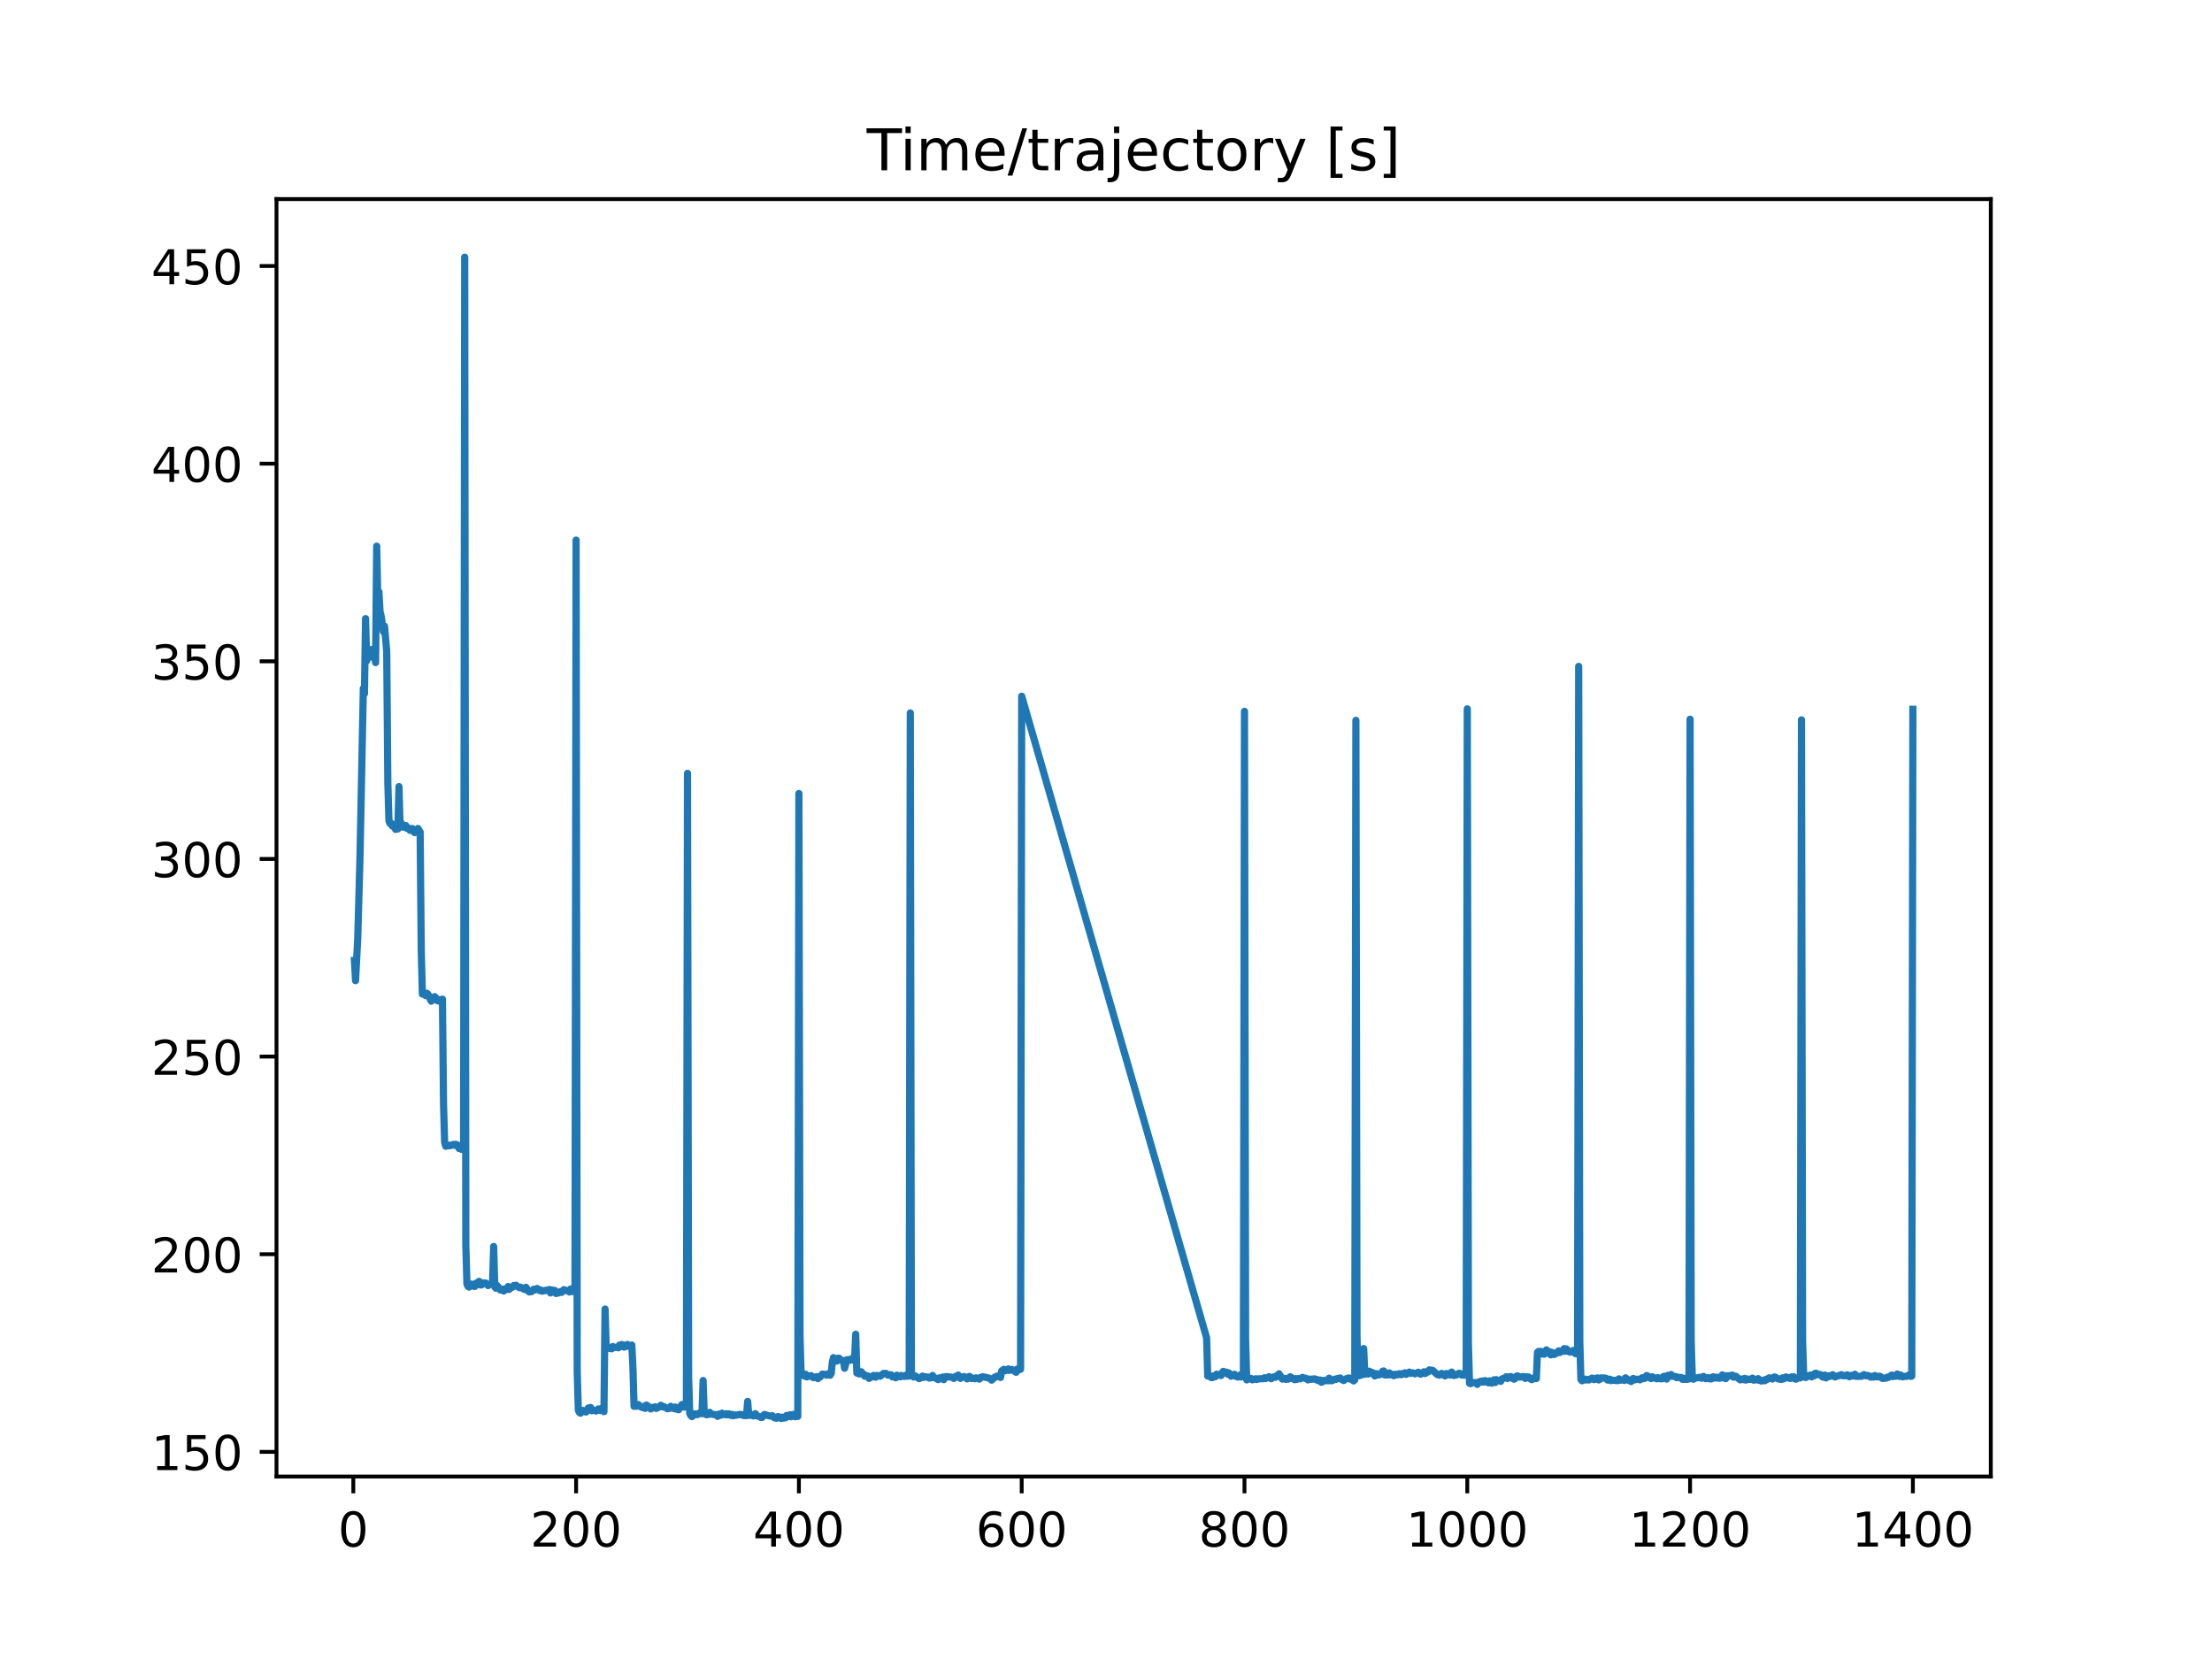 <?xml version="1.0" encoding="utf-8" standalone="no"?>
<!DOCTYPE svg PUBLIC "-//W3C//DTD SVG 1.1//EN"
  "http://www.w3.org/Graphics/SVG/1.1/DTD/svg11.dtd">
<!-- Created with matplotlib (https://matplotlib.org/) -->
<svg height="345.6pt" version="1.1" viewBox="0 0 460.8 345.6" width="460.8pt" xmlns="http://www.w3.org/2000/svg" xmlns:xlink="http://www.w3.org/1999/xlink">
 <defs>
  <style type="text/css">
*{stroke-linecap:butt;stroke-linejoin:round;}
  </style>
 </defs>
 <g id="figure_1">
  <g id="patch_1">
   <path d="M 0 345.6 
L 460.8 345.6 
L 460.8 0 
L 0 0 
z
" style="fill:#ffffff;"/>
  </g>
  <g id="axes_1">
   <g id="patch_2">
    <path d="M 57.6 307.584 
L 414.72 307.584 
L 414.72 41.472 
L 57.6 41.472 
z
" style="fill:#ffffff;"/>
   </g>
   <g id="matplotlib.axis_1">
    <g id="xtick_1">
     <g id="line2d_1">
      <defs>
       <path d="M 0 0 
L 0 3.5 
" id="m5d1cd57036" style="stroke:#000000;stroke-width:0.8;"/>
      </defs>
      <g>
       <use style="stroke:#000000;stroke-width:0.8;" x="73.601" xlink:href="#m5d1cd57036" y="307.584"/>
      </g>
     </g>
     <g id="text_1">
      <!-- 0 -->
      <defs>
       <path d="M 31.781 66.406 
Q 24.172 66.406 20.328 58.906 
Q 16.5 51.422 16.5 36.375 
Q 16.5 21.391 20.328 13.891 
Q 24.172 6.391 31.781 6.391 
Q 39.453 6.391 43.281 13.891 
Q 47.125 21.391 47.125 36.375 
Q 47.125 51.422 43.281 58.906 
Q 39.453 66.406 31.781 66.406 
z
M 31.781 74.219 
Q 44.047 74.219 50.516 64.516 
Q 56.984 54.828 56.984 36.375 
Q 56.984 17.969 50.516 8.266 
Q 44.047 -1.422 31.781 -1.422 
Q 19.531 -1.422 13.062 8.266 
Q 6.594 17.969 6.594 36.375 
Q 6.594 54.828 13.062 64.516 
Q 19.531 74.219 31.781 74.219 
z
" id="DejaVuSans-48"/>
      </defs>
      <g transform="translate(70.419 322.182)scale(0.1 -0.1)">
       <use xlink:href="#DejaVuSans-48"/>
      </g>
     </g>
    </g>
    <g id="xtick_2">
     <g id="line2d_2">
      <g>
       <use style="stroke:#000000;stroke-width:0.8;" x="120.013" xlink:href="#m5d1cd57036" y="307.584"/>
      </g>
     </g>
     <g id="text_2">
      <!-- 200 -->
      <defs>
       <path d="M 19.188 8.297 
L 53.609 8.297 
L 53.609 0 
L 7.328 0 
L 7.328 8.297 
Q 12.938 14.109 22.625 23.891 
Q 32.328 33.688 34.812 36.531 
Q 39.547 41.844 41.422 45.531 
Q 43.312 49.219 43.312 52.781 
Q 43.312 58.594 39.234 62.25 
Q 35.156 65.922 28.609 65.922 
Q 23.969 65.922 18.812 64.312 
Q 13.672 62.703 7.812 59.422 
L 7.812 69.391 
Q 13.766 71.781 18.938 73 
Q 24.125 74.219 28.422 74.219 
Q 39.75 74.219 46.484 68.547 
Q 53.219 62.891 53.219 53.422 
Q 53.219 48.922 51.531 44.891 
Q 49.859 40.875 45.406 35.406 
Q 44.188 33.984 37.641 27.219 
Q 31.109 20.453 19.188 8.297 
z
" id="DejaVuSans-50"/>
      </defs>
      <g transform="translate(110.469 322.182)scale(0.1 -0.1)">
       <use xlink:href="#DejaVuSans-50"/>
       <use x="63.623" xlink:href="#DejaVuSans-48"/>
       <use x="127.246" xlink:href="#DejaVuSans-48"/>
      </g>
     </g>
    </g>
    <g id="xtick_3">
     <g id="line2d_3">
      <g>
       <use style="stroke:#000000;stroke-width:0.8;" x="166.425" xlink:href="#m5d1cd57036" y="307.584"/>
      </g>
     </g>
     <g id="text_3">
      <!-- 400 -->
      <defs>
       <path d="M 37.797 64.312 
L 12.891 25.391 
L 37.797 25.391 
z
M 35.203 72.906 
L 47.609 72.906 
L 47.609 25.391 
L 58.016 25.391 
L 58.016 17.188 
L 47.609 17.188 
L 47.609 0 
L 37.797 0 
L 37.797 17.188 
L 4.891 17.188 
L 4.891 26.703 
z
" id="DejaVuSans-52"/>
      </defs>
      <g transform="translate(156.882 322.182)scale(0.1 -0.1)">
       <use xlink:href="#DejaVuSans-52"/>
       <use x="63.623" xlink:href="#DejaVuSans-48"/>
       <use x="127.246" xlink:href="#DejaVuSans-48"/>
      </g>
     </g>
    </g>
    <g id="xtick_4">
     <g id="line2d_4">
      <g>
       <use style="stroke:#000000;stroke-width:0.8;" x="212.838" xlink:href="#m5d1cd57036" y="307.584"/>
      </g>
     </g>
     <g id="text_4">
      <!-- 600 -->
      <defs>
       <path d="M 33.016 40.375 
Q 26.375 40.375 22.484 35.828 
Q 18.609 31.297 18.609 23.391 
Q 18.609 15.531 22.484 10.953 
Q 26.375 6.391 33.016 6.391 
Q 39.656 6.391 43.531 10.953 
Q 47.406 15.531 47.406 23.391 
Q 47.406 31.297 43.531 35.828 
Q 39.656 40.375 33.016 40.375 
z
M 52.594 71.297 
L 52.594 62.312 
Q 48.875 64.062 45.094 64.984 
Q 41.312 65.922 37.594 65.922 
Q 27.828 65.922 22.672 59.328 
Q 17.531 52.734 16.797 39.406 
Q 19.672 43.656 24.016 45.922 
Q 28.375 48.188 33.594 48.188 
Q 44.578 48.188 50.953 41.516 
Q 57.328 34.859 57.328 23.391 
Q 57.328 12.156 50.688 5.359 
Q 44.047 -1.422 33.016 -1.422 
Q 20.359 -1.422 13.672 8.266 
Q 6.984 17.969 6.984 36.375 
Q 6.984 53.656 15.188 63.938 
Q 23.391 74.219 37.203 74.219 
Q 40.922 74.219 44.703 73.484 
Q 48.484 72.75 52.594 71.297 
z
" id="DejaVuSans-54"/>
      </defs>
      <g transform="translate(203.294 322.182)scale(0.1 -0.1)">
       <use xlink:href="#DejaVuSans-54"/>
       <use x="63.623" xlink:href="#DejaVuSans-48"/>
       <use x="127.246" xlink:href="#DejaVuSans-48"/>
      </g>
     </g>
    </g>
    <g id="xtick_5">
     <g id="line2d_5">
      <g>
       <use style="stroke:#000000;stroke-width:0.8;" x="259.25" xlink:href="#m5d1cd57036" y="307.584"/>
      </g>
     </g>
     <g id="text_5">
      <!-- 800 -->
      <defs>
       <path d="M 31.781 34.625 
Q 24.75 34.625 20.719 30.859 
Q 16.703 27.094 16.703 20.516 
Q 16.703 13.922 20.719 10.156 
Q 24.75 6.391 31.781 6.391 
Q 38.812 6.391 42.859 10.172 
Q 46.922 13.969 46.922 20.516 
Q 46.922 27.094 42.891 30.859 
Q 38.875 34.625 31.781 34.625 
z
M 21.922 38.812 
Q 15.578 40.375 12.031 44.719 
Q 8.5 49.078 8.5 55.328 
Q 8.5 64.062 14.719 69.141 
Q 20.953 74.219 31.781 74.219 
Q 42.672 74.219 48.875 69.141 
Q 55.078 64.062 55.078 55.328 
Q 55.078 49.078 51.531 44.719 
Q 48 40.375 41.703 38.812 
Q 48.828 37.156 52.797 32.312 
Q 56.781 27.484 56.781 20.516 
Q 56.781 9.906 50.312 4.234 
Q 43.844 -1.422 31.781 -1.422 
Q 19.734 -1.422 13.25 4.234 
Q 6.781 9.906 6.781 20.516 
Q 6.781 27.484 10.781 32.312 
Q 14.797 37.156 21.922 38.812 
z
M 18.312 54.391 
Q 18.312 48.734 21.844 45.562 
Q 25.391 42.391 31.781 42.391 
Q 38.141 42.391 41.719 45.562 
Q 45.312 48.734 45.312 54.391 
Q 45.312 60.062 41.719 63.234 
Q 38.141 66.406 31.781 66.406 
Q 25.391 66.406 21.844 63.234 
Q 18.312 60.062 18.312 54.391 
z
" id="DejaVuSans-56"/>
      </defs>
      <g transform="translate(249.706 322.182)scale(0.1 -0.1)">
       <use xlink:href="#DejaVuSans-56"/>
       <use x="63.623" xlink:href="#DejaVuSans-48"/>
       <use x="127.246" xlink:href="#DejaVuSans-48"/>
      </g>
     </g>
    </g>
    <g id="xtick_6">
     <g id="line2d_6">
      <g>
       <use style="stroke:#000000;stroke-width:0.8;" x="305.663" xlink:href="#m5d1cd57036" y="307.584"/>
      </g>
     </g>
     <g id="text_6">
      <!-- 1000 -->
      <defs>
       <path d="M 12.406 8.297 
L 28.516 8.297 
L 28.516 63.922 
L 10.984 60.406 
L 10.984 69.391 
L 28.422 72.906 
L 38.281 72.906 
L 38.281 8.297 
L 54.391 8.297 
L 54.391 0 
L 12.406 0 
z
" id="DejaVuSans-49"/>
      </defs>
      <g transform="translate(292.938 322.182)scale(0.1 -0.1)">
       <use xlink:href="#DejaVuSans-49"/>
       <use x="63.623" xlink:href="#DejaVuSans-48"/>
       <use x="127.246" xlink:href="#DejaVuSans-48"/>
       <use x="190.869" xlink:href="#DejaVuSans-48"/>
      </g>
     </g>
    </g>
    <g id="xtick_7">
     <g id="line2d_7">
      <g>
       <use style="stroke:#000000;stroke-width:0.8;" x="352.075" xlink:href="#m5d1cd57036" y="307.584"/>
      </g>
     </g>
     <g id="text_7">
      <!-- 1200 -->
      <g transform="translate(339.35 322.182)scale(0.1 -0.1)">
       <use xlink:href="#DejaVuSans-49"/>
       <use x="63.623" xlink:href="#DejaVuSans-50"/>
       <use x="127.246" xlink:href="#DejaVuSans-48"/>
       <use x="190.869" xlink:href="#DejaVuSans-48"/>
      </g>
     </g>
    </g>
    <g id="xtick_8">
     <g id="line2d_8">
      <g>
       <use style="stroke:#000000;stroke-width:0.8;" x="398.487" xlink:href="#m5d1cd57036" y="307.584"/>
      </g>
     </g>
     <g id="text_8">
      <!-- 1400 -->
      <g transform="translate(385.762 322.182)scale(0.1 -0.1)">
       <use xlink:href="#DejaVuSans-49"/>
       <use x="63.623" xlink:href="#DejaVuSans-52"/>
       <use x="127.246" xlink:href="#DejaVuSans-48"/>
       <use x="190.869" xlink:href="#DejaVuSans-48"/>
      </g>
     </g>
    </g>
   </g>
   <g id="matplotlib.axis_2">
    <g id="ytick_1">
     <g id="line2d_9">
      <defs>
       <path d="M 0 0 
L -3.5 0 
" id="ma4b345b4f6" style="stroke:#000000;stroke-width:0.8;"/>
      </defs>
      <g>
       <use style="stroke:#000000;stroke-width:0.8;" x="57.6" xlink:href="#ma4b345b4f6" y="302.446"/>
      </g>
     </g>
     <g id="text_9">
      <!-- 150 -->
      <defs>
       <path d="M 10.797 72.906 
L 49.516 72.906 
L 49.516 64.594 
L 19.828 64.594 
L 19.828 46.734 
Q 21.969 47.469 24.109 47.828 
Q 26.266 48.188 28.422 48.188 
Q 40.625 48.188 47.75 41.5 
Q 54.891 34.812 54.891 23.391 
Q 54.891 11.625 47.562 5.094 
Q 40.234 -1.422 26.906 -1.422 
Q 22.312 -1.422 17.547 -0.641 
Q 12.797 0.141 7.719 1.703 
L 7.719 11.625 
Q 12.109 9.234 16.797 8.062 
Q 21.484 6.891 26.703 6.891 
Q 35.156 6.891 40.078 11.328 
Q 45.016 15.766 45.016 23.391 
Q 45.016 31 40.078 35.438 
Q 35.156 39.891 26.703 39.891 
Q 22.75 39.891 18.812 39.016 
Q 14.891 38.141 10.797 36.281 
z
" id="DejaVuSans-53"/>
      </defs>
      <g transform="translate(31.512 306.245)scale(0.1 -0.1)">
       <use xlink:href="#DejaVuSans-49"/>
       <use x="63.623" xlink:href="#DejaVuSans-53"/>
       <use x="127.246" xlink:href="#DejaVuSans-48"/>
      </g>
     </g>
    </g>
    <g id="ytick_2">
     <g id="line2d_10">
      <g>
       <use style="stroke:#000000;stroke-width:0.8;" x="57.6" xlink:href="#ma4b345b4f6" y="261.274"/>
      </g>
     </g>
     <g id="text_10">
      <!-- 200 -->
      <g transform="translate(31.512 265.074)scale(0.1 -0.1)">
       <use xlink:href="#DejaVuSans-50"/>
       <use x="63.623" xlink:href="#DejaVuSans-48"/>
       <use x="127.246" xlink:href="#DejaVuSans-48"/>
      </g>
     </g>
    </g>
    <g id="ytick_3">
     <g id="line2d_11">
      <g>
       <use style="stroke:#000000;stroke-width:0.8;" x="57.6" xlink:href="#ma4b345b4f6" y="220.103"/>
      </g>
     </g>
     <g id="text_11">
      <!-- 250 -->
      <g transform="translate(31.512 223.902)scale(0.1 -0.1)">
       <use xlink:href="#DejaVuSans-50"/>
       <use x="63.623" xlink:href="#DejaVuSans-53"/>
       <use x="127.246" xlink:href="#DejaVuSans-48"/>
      </g>
     </g>
    </g>
    <g id="ytick_4">
     <g id="line2d_12">
      <g>
       <use style="stroke:#000000;stroke-width:0.8;" x="57.6" xlink:href="#ma4b345b4f6" y="178.932"/>
      </g>
     </g>
     <g id="text_12">
      <!-- 300 -->
      <defs>
       <path d="M 40.578 39.312 
Q 47.656 37.797 51.625 33 
Q 55.609 28.219 55.609 21.188 
Q 55.609 10.406 48.188 4.484 
Q 40.766 -1.422 27.094 -1.422 
Q 22.516 -1.422 17.656 -0.516 
Q 12.797 0.391 7.625 2.203 
L 7.625 11.719 
Q 11.719 9.328 16.594 8.109 
Q 21.484 6.891 26.812 6.891 
Q 36.078 6.891 40.938 10.547 
Q 45.797 14.203 45.797 21.188 
Q 45.797 27.641 41.281 31.266 
Q 36.766 34.906 28.719 34.906 
L 20.219 34.906 
L 20.219 43.016 
L 29.109 43.016 
Q 36.375 43.016 40.234 45.922 
Q 44.094 48.828 44.094 54.297 
Q 44.094 59.906 40.109 62.906 
Q 36.141 65.922 28.719 65.922 
Q 24.656 65.922 20.016 65.031 
Q 15.375 64.156 9.812 62.312 
L 9.812 71.094 
Q 15.438 72.656 20.344 73.438 
Q 25.25 74.219 29.594 74.219 
Q 40.828 74.219 47.359 69.109 
Q 53.906 64.016 53.906 55.328 
Q 53.906 49.266 50.438 45.094 
Q 46.969 40.922 40.578 39.312 
z
" id="DejaVuSans-51"/>
      </defs>
      <g transform="translate(31.512 182.731)scale(0.1 -0.1)">
       <use xlink:href="#DejaVuSans-51"/>
       <use x="63.623" xlink:href="#DejaVuSans-48"/>
       <use x="127.246" xlink:href="#DejaVuSans-48"/>
      </g>
     </g>
    </g>
    <g id="ytick_5">
     <g id="line2d_13">
      <g>
       <use style="stroke:#000000;stroke-width:0.8;" x="57.6" xlink:href="#ma4b345b4f6" y="137.761"/>
      </g>
     </g>
     <g id="text_13">
      <!-- 350 -->
      <g transform="translate(31.512 141.56)scale(0.1 -0.1)">
       <use xlink:href="#DejaVuSans-51"/>
       <use x="63.623" xlink:href="#DejaVuSans-53"/>
       <use x="127.246" xlink:href="#DejaVuSans-48"/>
      </g>
     </g>
    </g>
    <g id="ytick_6">
     <g id="line2d_14">
      <g>
       <use style="stroke:#000000;stroke-width:0.8;" x="57.6" xlink:href="#ma4b345b4f6" y="96.589"/>
      </g>
     </g>
     <g id="text_14">
      <!-- 400 -->
      <g transform="translate(31.512 100.388)scale(0.1 -0.1)">
       <use xlink:href="#DejaVuSans-52"/>
       <use x="63.623" xlink:href="#DejaVuSans-48"/>
       <use x="127.246" xlink:href="#DejaVuSans-48"/>
      </g>
     </g>
    </g>
    <g id="ytick_7">
     <g id="line2d_15">
      <g>
       <use style="stroke:#000000;stroke-width:0.8;" x="57.6" xlink:href="#ma4b345b4f6" y="55.418"/>
      </g>
     </g>
     <g id="text_15">
      <!-- 450 -->
      <g transform="translate(31.512 59.217)scale(0.1 -0.1)">
       <use xlink:href="#DejaVuSans-52"/>
       <use x="63.623" xlink:href="#DejaVuSans-53"/>
       <use x="127.246" xlink:href="#DejaVuSans-48"/>
      </g>
     </g>
    </g>
   </g>
   <g id="line2d_16">
    <path clip-path="url(#pf7eb2900b1)" d="M 73.833 200.075 
L 74.065 204.289 
L 74.529 195.389 
L 74.993 178.582 
L 75.689 143.401 
L 75.921 144.492 
L 76.153 128.87 
L 76.385 137.648 
L 76.85 136.235 
L 77.082 136.877 
L 77.314 135.678 
L 77.546 135.253 
L 77.778 136.167 
L 78.01 136.587 
L 78.242 138.029 
L 78.474 113.777 
L 78.706 124.535 
L 78.938 123.299 
L 79.17 127.411 
L 79.402 128.341 
L 79.866 131.584 
L 80.098 130.418 
L 80.563 135.706 
L 80.795 163.158 
L 81.027 171.031 
L 81.259 171.568 
L 81.491 171.479 
L 81.723 172.079 
L 81.955 171.902 
L 82.419 172.786 
L 82.651 172.503 
L 82.883 172.681 
L 83.115 163.865 
L 83.347 172.318 
L 83.579 171.459 
L 84.043 172.309 
L 84.276 172.263 
L 84.508 171.961 
L 84.74 172.537 
L 84.972 172.411 
L 85.436 172.989 
L 85.668 172.664 
L 85.9 172.598 
L 86.364 173.451 
L 86.828 173.127 
L 87.06 172.589 
L 87.524 173.328 
L 87.756 198.087 
L 87.756 198.087 
L 87.989 207.086 
L 87.989 207.086 
L 88.221 207.01 
L 88.221 207.01 
L 88.685 207.403 
L 88.685 207.403 
L 88.917 206.919 
L 88.917 206.919 
L 89.149 207.097 
L 89.149 207.097 
L 89.613 208.12 
L 89.613 208.12 
L 89.845 208.571 
L 89.845 208.571 
L 90.077 207.807 
L 90.077 207.807 
L 90.309 208.155 
L 90.309 208.155 
L 90.541 207.616 
L 90.541 207.616 
L 90.773 207.814 
L 91.005 208.363 
L 91.005 208.363 
L 91.237 208.521 
L 91.237 208.521 
L 91.469 208.327 
L 91.469 208.327 
L 92.166 208.146 
L 92.166 208.146 
L 92.398 230.195 
L 92.63 237.96 
L 92.862 238.788 
L 93.094 238.604 
L 93.326 238.706 
L 93.558 238.561 
L 93.79 238.672 
L 94.486 238.394 
L 94.718 238.601 
L 94.95 238.375 
L 95.414 238.579 
L 95.647 239.269 
L 95.879 238.905 
L 96.111 239.421 
L 96.343 238.635 
L 96.575 239.389 
L 96.807 53.568 
L 97.039 259.321 
L 97.271 267.489 
L 97.503 267.993 
L 97.735 268.115 
L 97.967 267.909 
L 98.199 267.496 
L 98.663 267.944 
L 98.895 267.988 
L 99.127 267.331 
L 99.36 267.64 
L 99.592 267.081 
L 99.824 266.932 
L 100.056 267.677 
L 100.288 267.677 
L 100.52 267.352 
L 100.752 267.243 
L 100.984 267.414 
L 101.216 267.281 
L 101.68 267.808 
L 102.608 267.175 
L 102.84 259.664 
L 103.073 268.087 
L 103.305 268.358 
L 103.537 267.798 
L 104.233 268.736 
L 104.465 268.538 
L 104.697 268.602 
L 104.929 268.934 
L 105.161 268.5 
L 105.393 268.701 
L 105.625 268.468 
L 105.857 268.008 
L 106.089 268.603 
L 106.321 268.351 
L 106.786 268.114 
L 107.018 267.802 
L 107.25 267.887 
L 107.482 267.736 
L 107.714 267.985 
L 107.946 268.039 
L 108.178 268.248 
L 108.41 268.135 
L 109.106 268.545 
L 109.338 268.627 
L 109.57 268.17 
L 110.034 268.942 
L 110.266 269.138 
L 110.499 268.972 
L 110.731 269.073 
L 111.195 268.563 
L 111.427 268.733 
L 111.891 268.417 
L 112.355 268.813 
L 112.587 268.713 
L 112.819 268.956 
L 113.051 268.968 
L 113.283 268.855 
L 113.515 268.88 
L 113.747 268.766 
L 113.979 268.8 
L 114.444 268.624 
L 114.676 269.348 
L 114.908 268.708 
L 115.14 268.865 
L 115.372 268.791 
L 115.604 268.837 
L 115.836 269.461 
L 116.068 269.201 
L 116.3 269.36 
L 116.764 269.052 
L 116.996 269.228 
L 117.46 268.659 
L 117.924 268.83 
L 118.389 268.918 
L 118.621 269.145 
L 118.853 268.52 
L 119.085 268.48 
L 119.317 269.058 
L 119.549 268.8 
L 119.781 268.759 
L 120.013 112.516 
L 120.245 285.836 
L 120.477 293.783 
L 120.709 294.252 
L 120.941 294.389 
L 121.405 293.814 
L 121.87 294.103 
L 122.102 294.14 
L 122.566 293.313 
L 122.798 293.539 
L 123.03 293.197 
L 123.262 293.884 
L 123.494 293.722 
L 124.19 293.943 
L 124.422 293.805 
L 124.654 293.512 
L 124.886 293.552 
L 125.118 293.843 
L 125.35 293.368 
L 125.583 293.372 
L 125.815 294.07 
L 126.047 272.693 
L 126.279 280.775 
L 126.511 280.821 
L 126.743 280.593 
L 126.975 280.895 
L 127.439 280.968 
L 127.671 280.506 
L 127.903 280.708 
L 128.367 280.687 
L 128.599 280.601 
L 128.831 280.766 
L 129.063 280.203 
L 129.296 280.487 
L 129.528 280.086 
L 129.76 280.168 
L 129.992 280.628 
L 130.456 280.486 
L 130.688 280.074 
L 130.92 280.437 
L 131.616 280.195 
L 131.848 284.769 
L 132.08 292.964 
L 132.312 292.893 
L 132.544 292.955 
L 132.776 292.659 
L 133.009 292.604 
L 133.241 292.968 
L 133.937 293.246 
L 134.169 292.953 
L 134.401 293.389 
L 134.633 292.707 
L 134.865 292.828 
L 135.097 293.203 
L 135.329 293.104 
L 135.561 293.508 
L 136.025 293.173 
L 136.257 293.231 
L 136.489 293.06 
L 136.721 293.396 
L 137.186 293.164 
L 137.418 293.067 
L 137.65 292.742 
L 138.114 293.107 
L 138.346 293.036 
L 139.042 293.468 
L 139.274 293.261 
L 139.506 293.406 
L 139.738 292.966 
L 140.434 293.456 
L 140.667 293.109 
L 140.899 293.549 
L 141.131 293.365 
L 141.363 293.679 
L 142.059 292.584 
L 142.291 293.041 
L 142.523 293.131 
L 142.755 292.901 
L 142.987 293.069 
L 143.219 161.097 
L 143.451 286.828 
L 143.683 294.449 
L 143.915 294.91 
L 144.147 295.108 
L 144.38 294.568 
L 144.612 294.535 
L 144.844 294.729 
L 145.076 294.543 
L 145.308 294.685 
L 145.54 294.42 
L 146.004 294.473 
L 146.236 294.491 
L 146.468 287.584 
L 146.7 294.454 
L 147.164 294.713 
L 147.628 294.651 
L 147.86 294.214 
L 148.093 294.564 
L 149.021 294.714 
L 149.253 294.776 
L 149.485 295.047 
L 149.717 294.583 
L 150.181 294.814 
L 150.413 294.387 
L 150.645 294.638 
L 150.877 294.608 
L 151.109 294.719 
L 151.341 294.507 
L 151.573 294.739 
L 151.806 294.516 
L 152.27 294.858 
L 152.502 294.638 
L 152.734 294.931 
L 153.198 294.755 
L 153.43 294.818 
L 153.894 294.684 
L 154.358 294.64 
L 154.59 294.794 
L 154.822 294.73 
L 155.054 294.901 
L 155.286 294.811 
L 155.519 294.907 
L 155.751 291.937 
L 155.983 294.818 
L 156.215 294.483 
L 156.447 294.857 
L 156.679 294.706 
L 156.911 294.96 
L 157.143 294.913 
L 157.375 294.487 
L 157.607 294.934 
L 158.303 295.108 
L 158.535 295.301 
L 158.767 295.271 
L 159.231 294.654 
L 160.16 294.934 
L 160.624 294.991 
L 160.856 294.902 
L 161.32 295.353 
L 161.784 295.44 
L 162.016 295.114 
L 162.248 295.149 
L 162.712 295.488 
L 162.944 295.215 
L 163.177 295.433 
L 163.409 295.232 
L 163.641 295.358 
L 163.873 294.863 
L 164.105 295.11 
L 164.337 294.814 
L 164.569 294.715 
L 164.801 295.133 
L 165.033 294.747 
L 165.265 294.651 
L 165.497 295.022 
L 165.729 295.135 
L 165.961 294.895 
L 166.193 295.065 
L 166.425 165.297 
L 166.657 278.266 
L 166.89 286.44 
L 167.122 286.455 
L 167.354 286.188 
L 167.586 286.665 
L 167.818 286.284 
L 168.05 286.828 
L 168.978 286.57 
L 169.442 286.99 
L 170.138 286.774 
L 170.37 287.192 
L 170.603 286.839 
L 170.835 286.883 
L 171.299 286.258 
L 171.763 286.301 
L 172.227 286.488 
L 172.459 286.209 
L 172.923 286.491 
L 173.155 286.116 
L 173.387 283.787 
L 173.619 282.821 
L 174.316 283.537 
L 174.548 282.951 
L 174.78 282.93 
L 175.012 283.285 
L 175.476 283.386 
L 175.708 283.497 
L 175.94 285.037 
L 176.404 283.256 
L 176.636 283.404 
L 176.868 283.211 
L 177.1 283.366 
L 177.332 283.276 
L 177.564 282.954 
L 177.796 283.358 
L 178.029 283.04 
L 178.261 277.942 
L 178.493 286.033 
L 178.725 285.964 
L 178.957 286.219 
L 179.421 285.76 
L 179.653 286.265 
L 179.885 286.229 
L 180.117 286.669 
L 180.349 286.522 
L 180.581 286.721 
L 180.813 286.642 
L 181.045 287.151 
L 181.741 286.719 
L 181.974 286.529 
L 182.206 286.816 
L 182.438 286.896 
L 182.67 286.528 
L 183.366 286.689 
L 184.062 286.112 
L 184.526 286.099 
L 184.99 286.479 
L 185.222 286.363 
L 185.687 286.423 
L 185.919 286.828 
L 186.383 286.817 
L 186.615 287.019 
L 186.847 286.48 
L 187.543 286.817 
L 187.775 286.532 
L 188.007 286.705 
L 188.471 286.715 
L 188.703 286.487 
L 188.935 286.701 
L 189.167 286.55 
L 189.4 286.652 
L 189.632 148.512 
L 189.864 286.501 
L 190.096 286.575 
L 190.328 286.859 
L 190.56 286.572 
L 191.488 287.207 
L 191.72 286.993 
L 191.952 286.995 
L 192.184 286.664 
L 192.416 286.94 
L 192.648 286.79 
L 193.113 286.872 
L 193.345 286.871 
L 193.577 287.081 
L 194.041 286.997 
L 194.273 286.534 
L 194.505 286.872 
L 195.433 287.394 
L 195.665 287.029 
L 196.129 287.212 
L 196.361 286.863 
L 196.593 287.409 
L 197.058 286.765 
L 198.218 286.892 
L 198.45 286.949 
L 198.682 287.146 
L 198.914 287.022 
L 199.146 286.673 
L 199.378 286.708 
L 199.61 286.456 
L 200.074 287.139 
L 200.306 286.889 
L 200.539 286.89 
L 200.771 286.758 
L 201.235 286.95 
L 201.467 287.249 
L 201.699 286.874 
L 201.931 286.726 
L 202.163 286.858 
L 202.395 287.181 
L 202.859 287.123 
L 203.091 287.214 
L 203.323 287.023 
L 204.019 287.295 
L 204.251 286.938 
L 204.484 286.938 
L 204.716 286.793 
L 205.876 287.051 
L 206.34 287.222 
L 206.572 287.507 
L 207.268 286.847 
L 207.5 286.841 
L 207.732 286.657 
L 207.964 286.753 
L 208.197 286.671 
L 208.429 286.949 
L 208.661 285.598 
L 209.125 285.251 
L 209.357 285.555 
L 209.589 285.349 
L 209.821 285.454 
L 210.053 285.169 
L 210.285 285.467 
L 210.749 285.273 
L 211.677 285.867 
L 211.91 285.207 
L 212.142 285.415 
L 212.606 285.238 
L 212.838 145.032 
L 251.36 278.704 
L 251.592 286.651 
L 252.056 286.685 
L 252.288 286.96 
L 252.52 286.988 
L 252.752 286.626 
L 252.984 286.839 
L 253.217 286.75 
L 253.449 286.273 
L 254.377 286.549 
L 254.609 285.939 
L 254.841 285.675 
L 255.073 286.001 
L 255.305 285.826 
L 255.537 285.854 
L 255.769 286.271 
L 256.001 286.007 
L 256.465 286.693 
L 257.162 286.285 
L 257.394 286.706 
L 257.626 286.64 
L 257.858 286.871 
L 258.322 286.442 
L 258.554 286.852 
L 259.018 286.585 
L 259.25 148.182 
L 259.482 279.071 
L 259.714 287.453 
L 260.178 287.115 
L 260.643 287.159 
L 260.875 287.44 
L 261.571 287.226 
L 261.803 287.376 
L 262.035 287.242 
L 263.195 287.203 
L 263.427 287.005 
L 263.659 287.173 
L 264.356 286.809 
L 264.588 286.861 
L 264.82 287.211 
L 265.052 286.974 
L 265.284 286.947 
L 265.516 286.763 
L 265.748 286.912 
L 266.444 286.187 
L 267.14 287.292 
L 267.604 287.131 
L 267.836 287.349 
L 268.069 287.166 
L 268.301 287.319 
L 268.533 287.184 
L 268.765 286.814 
L 268.997 286.925 
L 269.229 287.169 
L 269.461 287.231 
L 269.693 287.418 
L 269.925 287.187 
L 270.157 287.343 
L 270.389 287.186 
L 270.853 287.233 
L 271.317 286.926 
L 271.781 287.116 
L 272.014 287.107 
L 272.478 287.457 
L 272.71 287.28 
L 273.174 287.33 
L 273.87 287.238 
L 274.102 287.397 
L 274.334 287.371 
L 274.566 287.603 
L 275.03 287.491 
L 275.262 287.948 
L 275.494 287.842 
L 275.727 287.562 
L 275.959 287.656 
L 276.423 287.464 
L 276.655 287.646 
L 276.887 287.098 
L 277.351 287.647 
L 277.815 287.462 
L 278.047 287.306 
L 278.279 287.363 
L 278.511 287.198 
L 279.207 287.058 
L 279.44 287.35 
L 279.672 287.396 
L 279.904 287.586 
L 280.368 287.253 
L 280.832 287.072 
L 281.064 287.061 
L 281.296 287.31 
L 281.528 287.281 
L 281.992 287.677 
L 282.224 287.444 
L 282.456 150.055 
L 282.688 278.394 
L 282.92 286.467 
L 283.153 286.571 
L 283.617 286.429 
L 283.849 286.262 
L 284.081 280.929 
L 284.313 286.293 
L 284.777 285.949 
L 285.009 286.237 
L 285.241 285.644 
L 285.473 286.051 
L 285.705 285.853 
L 285.937 286.179 
L 286.169 286.043 
L 286.401 286.638 
L 286.633 286.23 
L 286.866 286.164 
L 287.098 286.426 
L 287.33 286.408 
L 287.794 286.193 
L 288.026 285.655 
L 288.258 285.596 
L 288.49 286.437 
L 289.186 286.411 
L 289.418 285.995 
L 289.65 286.411 
L 289.882 286.244 
L 290.346 286.589 
L 290.579 286.324 
L 290.811 286.28 
L 291.043 286.407 
L 291.507 286.168 
L 291.739 286.358 
L 291.971 286.358 
L 292.203 286.134 
L 292.435 286.167 
L 292.667 285.984 
L 292.899 286.308 
L 293.595 285.832 
L 293.827 286.101 
L 294.291 285.984 
L 294.756 286.199 
L 295.452 285.869 
L 295.916 286.269 
L 296.38 286.004 
L 296.612 285.773 
L 296.844 286.137 
L 297.076 286.019 
L 297.308 285.698 
L 297.54 285.781 
L 297.772 285.367 
L 298.469 285.478 
L 299.397 286.336 
L 299.861 286.458 
L 300.325 286.107 
L 300.789 286.485 
L 301.021 286.633 
L 301.253 286.141 
L 301.485 286.151 
L 301.717 286.381 
L 301.95 286.331 
L 302.182 286.449 
L 302.414 285.83 
L 302.878 286.551 
L 303.11 286.401 
L 303.342 286.471 
L 303.806 286.124 
L 304.038 286.078 
L 304.27 286.16 
L 304.502 286.455 
L 304.734 286.367 
L 304.966 286.487 
L 305.43 286.339 
L 305.663 147.669 
L 305.895 279.849 
L 306.127 288.17 
L 306.359 288.238 
L 306.591 288.042 
L 307.287 287.998 
L 307.519 288.056 
L 307.751 288.39 
L 307.983 287.918 
L 308.447 287.742 
L 308.679 287.914 
L 308.911 287.676 
L 309.143 287.909 
L 309.376 287.602 
L 310.072 288.069 
L 310.304 287.653 
L 310.536 287.733 
L 310.768 288.134 
L 311 287.939 
L 311.232 287.436 
L 311.464 288.009 
L 311.696 287.407 
L 311.928 287.65 
L 312.392 287.582 
L 312.624 287.759 
L 312.856 287.279 
L 313.321 287.086 
L 313.553 287.024 
L 313.785 286.799 
L 314.017 287.174 
L 314.249 286.88 
L 314.713 286.754 
L 314.945 287.103 
L 315.177 286.956 
L 315.409 287.31 
L 315.641 287.171 
L 315.873 286.712 
L 316.105 286.611 
L 316.569 286.884 
L 317.266 286.749 
L 317.73 287.15 
L 317.962 286.786 
L 318.194 287.027 
L 318.426 286.847 
L 318.89 287.294 
L 319.122 287.406 
L 319.354 287.096 
L 320.05 287.172 
L 320.282 281.723 
L 320.514 281.523 
L 320.747 281.598 
L 320.979 281.504 
L 321.211 282.05 
L 321.443 281.674 
L 321.675 282.111 
L 321.907 281.88 
L 322.139 281.202 
L 322.371 281.864 
L 322.835 281.584 
L 323.067 282.249 
L 323.299 281.717 
L 323.763 282.165 
L 323.995 281.892 
L 324.227 281.938 
L 324.692 281.408 
L 324.924 281.756 
L 325.156 281.489 
L 325.388 281.543 
L 325.852 280.935 
L 326.084 281.491 
L 326.316 281.002 
L 326.548 281.422 
L 327.012 281.665 
L 327.244 281.514 
L 327.476 281.614 
L 327.708 281.328 
L 328.173 281.978 
L 328.637 282.016 
L 328.869 138.814 
L 329.101 279.441 
L 329.333 287.363 
L 329.565 287.641 
L 329.797 287.304 
L 330.029 287.268 
L 330.261 287.484 
L 330.725 287.369 
L 330.957 287.484 
L 331.653 287.08 
L 331.886 287.337 
L 332.118 287.4 
L 332.35 287.141 
L 332.814 287.04 
L 333.046 287.465 
L 333.278 287.323 
L 333.51 287.048 
L 334.438 287.078 
L 334.67 287.177 
L 334.902 287.491 
L 335.134 287.484 
L 335.366 287.312 
L 335.599 287.605 
L 336.063 287.523 
L 336.991 287.614 
L 337.223 287.24 
L 337.455 287.522 
L 338.151 287.456 
L 338.383 287.574 
L 338.615 287.022 
L 339.311 287.583 
L 339.544 287.474 
L 339.776 287.794 
L 340.008 287.346 
L 340.24 287.161 
L 340.472 287.467 
L 340.936 287.323 
L 341.4 287.316 
L 341.632 287.445 
L 342.096 287.01 
L 342.328 287.201 
L 342.56 287.169 
L 343.024 286.55 
L 343.257 286.649 
L 343.489 286.961 
L 343.721 286.919 
L 343.953 287.182 
L 344.185 286.812 
L 344.881 287.124 
L 345.113 287.229 
L 345.345 286.993 
L 345.577 287.202 
L 346.273 287.228 
L 346.505 286.761 
L 346.737 286.703 
L 347.202 287.285 
L 347.434 286.506 
L 347.898 286.708 
L 348.13 286.338 
L 348.362 286.709 
L 349.058 286.753 
L 349.29 287.007 
L 349.522 286.886 
L 349.986 286.977 
L 350.218 286.948 
L 350.45 287.32 
L 350.915 287.347 
L 351.147 287.099 
L 351.379 287.358 
L 351.611 287.107 
L 351.843 287.276 
L 352.075 149.829 
L 352.307 279.376 
L 352.539 287.031 
L 352.771 287.317 
L 353.003 287.117 
L 354.163 286.912 
L 354.396 287.093 
L 354.628 287.074 
L 354.86 286.737 
L 355.324 287.206 
L 355.788 286.989 
L 356.02 287.22 
L 356.252 287.085 
L 356.484 287.268 
L 356.716 286.865 
L 356.948 286.819 
L 357.18 287.058 
L 357.412 286.906 
L 357.644 287.074 
L 357.876 286.913 
L 358.109 287.119 
L 358.573 287.035 
L 358.805 286.416 
L 359.269 287.09 
L 359.501 287.201 
L 359.733 286.584 
L 359.965 286.758 
L 360.197 286.599 
L 360.893 286.467 
L 361.125 286.891 
L 361.589 286.696 
L 362.518 287.454 
L 362.75 287.29 
L 362.982 287.289 
L 363.214 287.406 
L 363.446 287.138 
L 363.678 287.497 
L 363.91 287.252 
L 364.374 287.356 
L 364.838 287.314 
L 365.07 287.081 
L 365.302 287.509 
L 365.999 287.413 
L 366.231 287.19 
L 366.463 287.555 
L 366.695 287.468 
L 366.927 287.691 
L 367.391 287.547 
L 367.623 287.639 
L 367.855 287.341 
L 368.087 287.377 
L 368.551 287.022 
L 369.247 287.275 
L 369.48 286.911 
L 369.712 286.842 
L 369.944 286.938 
L 370.408 287.253 
L 371.104 287.362 
L 371.336 287.024 
L 371.568 287.24 
L 372.032 286.843 
L 372.264 287.047 
L 372.496 286.975 
L 372.96 287.158 
L 373.193 286.836 
L 373.425 286.907 
L 373.657 286.803 
L 373.889 287.226 
L 374.121 287.314 
L 374.817 286.944 
L 375.049 287.037 
L 375.281 149.959 
L 375.513 279.172 
L 375.513 279.172 
L 375.745 286.666 
L 375.745 286.666 
L 375.977 286.908 
L 375.977 286.908 
L 376.209 286.953 
L 376.209 286.953 
L 376.441 286.69 
L 376.441 286.69 
L 376.673 286.597 
L 376.673 286.597 
L 376.906 286.683 
L 376.906 286.683 
L 377.138 286.442 
L 377.138 286.442 
L 377.37 286.819 
L 377.37 286.819 
L 377.602 286.429 
L 377.602 286.429 
L 377.834 286.648 
L 377.834 286.648 
L 378.066 286.119 
L 378.066 286.119 
L 378.298 286.06 
L 378.53 286.394 
L 378.53 286.394 
L 378.762 286.265 
L 378.762 286.265 
L 378.994 286.376 
L 378.994 286.376 
L 379.226 286.35 
L 379.226 286.35 
L 379.69 286.854 
L 379.69 286.854 
L 379.922 286.896 
L 379.922 286.896 
L 380.154 286.452 
L 380.154 286.452 
L 380.386 287.045 
L 380.386 287.045 
L 380.851 286.617 
L 380.851 286.617 
L 381.083 286.759 
L 381.083 286.759 
L 381.315 286.59 
L 381.315 286.59 
L 381.547 286.603 
L 381.547 286.603 
L 381.779 286.377 
L 382.243 286.843 
L 382.243 286.843 
L 383.635 286.365 
L 383.635 286.365 
L 383.867 286.594 
L 383.867 286.594 
L 384.564 286.581 
L 384.564 286.581 
L 384.796 286.392 
L 384.796 286.392 
L 385.028 286.531 
L 385.26 286.807 
L 385.26 286.807 
L 385.724 286.498 
L 385.724 286.498 
L 385.956 286.656 
L 385.956 286.656 
L 386.188 286.612 
L 386.188 286.612 
L 386.42 286.288 
L 386.42 286.288 
L 386.652 286.722 
L 386.652 286.722 
L 387.812 286.702 
L 387.812 286.702 
L 388.277 286.352 
L 388.277 286.352 
L 388.741 286.608 
L 388.741 286.608 
L 388.973 286.514 
L 388.973 286.514 
L 389.437 286.656 
L 389.437 286.656 
L 389.669 286.885 
L 389.669 286.885 
L 389.901 286.875 
L 389.901 286.875 
L 390.133 286.692 
L 390.133 286.692 
L 390.365 286.872 
L 390.597 286.544 
L 390.597 286.544 
L 390.829 286.794 
L 390.829 286.794 
L 391.061 286.843 
L 391.061 286.843 
L 391.525 286.685 
L 391.525 286.685 
L 391.757 286.771 
L 391.757 286.771 
L 391.99 287.068 
L 391.99 287.068 
L 392.222 287.159 
L 392.222 287.159 
L 392.686 287.092 
L 392.686 287.092 
L 392.918 287.089 
L 392.918 287.089 
L 393.15 286.887 
L 393.382 286.94 
L 393.382 286.94 
L 394.078 286.453 
L 394.078 286.453 
L 394.31 286.773 
L 394.542 286.561 
L 394.542 286.561 
L 394.774 286.69 
L 395.006 286.678 
L 395.006 286.678 
L 395.238 286.236 
L 395.238 286.236 
L 395.47 286.655 
L 395.47 286.655 
L 395.703 286.738 
L 395.703 286.738 
L 395.935 286.428 
L 395.935 286.428 
L 396.167 286.751 
L 396.167 286.751 
L 396.399 286.823 
L 396.399 286.823 
L 396.631 286.72 
L 396.631 286.72 
L 397.095 286.74 
L 397.095 286.74 
L 397.791 286.378 
L 397.791 286.378 
L 398.023 286.726 
L 398.255 286.663 
L 398.255 286.663 
L 398.487 147.768 
L 398.487 147.768 
" style="fill:none;stroke:#1f77b4;stroke-linecap:square;stroke-width:1.5;"/>
   </g>
   <g id="patch_3">
    <path d="M 57.6 307.584 
L 57.6 41.472 
" style="fill:none;stroke:#000000;stroke-linecap:square;stroke-linejoin:miter;stroke-width:0.8;"/>
   </g>
   <g id="patch_4">
    <path d="M 414.72 307.584 
L 414.72 41.472 
" style="fill:none;stroke:#000000;stroke-linecap:square;stroke-linejoin:miter;stroke-width:0.8;"/>
   </g>
   <g id="patch_5">
    <path d="M 57.6 307.584 
L 414.72 307.584 
" style="fill:none;stroke:#000000;stroke-linecap:square;stroke-linejoin:miter;stroke-width:0.8;"/>
   </g>
   <g id="patch_6">
    <path d="M 57.6 41.472 
L 414.72 41.472 
" style="fill:none;stroke:#000000;stroke-linecap:square;stroke-linejoin:miter;stroke-width:0.8;"/>
   </g>
   <g id="text_16">
    <!-- Time/trajectory [s] -->
    <defs>
     <path d="M -0.297 72.906 
L 61.375 72.906 
L 61.375 64.594 
L 35.5 64.594 
L 35.5 0 
L 25.594 0 
L 25.594 64.594 
L -0.297 64.594 
z
" id="DejaVuSans-84"/>
     <path d="M 9.422 54.688 
L 18.406 54.688 
L 18.406 0 
L 9.422 0 
z
M 9.422 75.984 
L 18.406 75.984 
L 18.406 64.594 
L 9.422 64.594 
z
" id="DejaVuSans-105"/>
     <path d="M 52 44.188 
Q 55.375 50.25 60.062 53.125 
Q 64.75 56 71.094 56 
Q 79.641 56 84.281 50.016 
Q 88.922 44.047 88.922 33.016 
L 88.922 0 
L 79.891 0 
L 79.891 32.719 
Q 79.891 40.578 77.094 44.375 
Q 74.312 48.188 68.609 48.188 
Q 61.625 48.188 57.562 43.547 
Q 53.516 38.922 53.516 30.906 
L 53.516 0 
L 44.484 0 
L 44.484 32.719 
Q 44.484 40.625 41.703 44.406 
Q 38.922 48.188 33.109 48.188 
Q 26.219 48.188 22.156 43.531 
Q 18.109 38.875 18.109 30.906 
L 18.109 0 
L 9.078 0 
L 9.078 54.688 
L 18.109 54.688 
L 18.109 46.188 
Q 21.188 51.219 25.484 53.609 
Q 29.781 56 35.688 56 
Q 41.656 56 45.828 52.969 
Q 50 49.953 52 44.188 
z
" id="DejaVuSans-109"/>
     <path d="M 56.203 29.594 
L 56.203 25.203 
L 14.891 25.203 
Q 15.484 15.922 20.484 11.062 
Q 25.484 6.203 34.422 6.203 
Q 39.594 6.203 44.453 7.469 
Q 49.312 8.734 54.109 11.281 
L 54.109 2.781 
Q 49.266 0.734 44.188 -0.344 
Q 39.109 -1.422 33.891 -1.422 
Q 20.797 -1.422 13.156 6.188 
Q 5.516 13.812 5.516 26.812 
Q 5.516 40.234 12.766 48.109 
Q 20.016 56 32.328 56 
Q 43.359 56 49.781 48.891 
Q 56.203 41.797 56.203 29.594 
z
M 47.219 32.234 
Q 47.125 39.594 43.094 43.984 
Q 39.062 48.391 32.422 48.391 
Q 24.906 48.391 20.391 44.141 
Q 15.875 39.891 15.188 32.172 
z
" id="DejaVuSans-101"/>
     <path d="M 25.391 72.906 
L 33.688 72.906 
L 8.297 -9.281 
L 0 -9.281 
z
" id="DejaVuSans-47"/>
     <path d="M 18.312 70.219 
L 18.312 54.688 
L 36.812 54.688 
L 36.812 47.703 
L 18.312 47.703 
L 18.312 18.016 
Q 18.312 11.328 20.141 9.422 
Q 21.969 7.516 27.594 7.516 
L 36.812 7.516 
L 36.812 0 
L 27.594 0 
Q 17.188 0 13.234 3.875 
Q 9.281 7.766 9.281 18.016 
L 9.281 47.703 
L 2.688 47.703 
L 2.688 54.688 
L 9.281 54.688 
L 9.281 70.219 
z
" id="DejaVuSans-116"/>
     <path d="M 41.109 46.297 
Q 39.594 47.172 37.812 47.578 
Q 36.031 48 33.891 48 
Q 26.266 48 22.188 43.047 
Q 18.109 38.094 18.109 28.812 
L 18.109 0 
L 9.078 0 
L 9.078 54.688 
L 18.109 54.688 
L 18.109 46.188 
Q 20.953 51.172 25.484 53.578 
Q 30.031 56 36.531 56 
Q 37.453 56 38.578 55.875 
Q 39.703 55.766 41.062 55.516 
z
" id="DejaVuSans-114"/>
     <path d="M 34.281 27.484 
Q 23.391 27.484 19.188 25 
Q 14.984 22.516 14.984 16.5 
Q 14.984 11.719 18.141 8.906 
Q 21.297 6.109 26.703 6.109 
Q 34.188 6.109 38.703 11.406 
Q 43.219 16.703 43.219 25.484 
L 43.219 27.484 
z
M 52.203 31.203 
L 52.203 0 
L 43.219 0 
L 43.219 8.297 
Q 40.141 3.328 35.547 0.953 
Q 30.953 -1.422 24.312 -1.422 
Q 15.922 -1.422 10.953 3.297 
Q 6 8.016 6 15.922 
Q 6 25.141 12.172 29.828 
Q 18.359 34.516 30.609 34.516 
L 43.219 34.516 
L 43.219 35.406 
Q 43.219 41.609 39.141 45 
Q 35.062 48.391 27.688 48.391 
Q 23 48.391 18.547 47.266 
Q 14.109 46.141 10.016 43.891 
L 10.016 52.203 
Q 14.938 54.109 19.578 55.047 
Q 24.219 56 28.609 56 
Q 40.484 56 46.344 49.844 
Q 52.203 43.703 52.203 31.203 
z
" id="DejaVuSans-97"/>
     <path d="M 9.422 54.688 
L 18.406 54.688 
L 18.406 -0.984 
Q 18.406 -11.422 14.422 -16.109 
Q 10.453 -20.797 1.609 -20.797 
L -1.812 -20.797 
L -1.812 -13.188 
L 0.594 -13.188 
Q 5.719 -13.188 7.562 -10.812 
Q 9.422 -8.453 9.422 -0.984 
z
M 9.422 75.984 
L 18.406 75.984 
L 18.406 64.594 
L 9.422 64.594 
z
" id="DejaVuSans-106"/>
     <path d="M 48.781 52.594 
L 48.781 44.188 
Q 44.969 46.297 41.141 47.344 
Q 37.312 48.391 33.406 48.391 
Q 24.656 48.391 19.812 42.844 
Q 14.984 37.312 14.984 27.297 
Q 14.984 17.281 19.812 11.734 
Q 24.656 6.203 33.406 6.203 
Q 37.312 6.203 41.141 7.25 
Q 44.969 8.297 48.781 10.406 
L 48.781 2.094 
Q 45.016 0.344 40.984 -0.531 
Q 36.969 -1.422 32.422 -1.422 
Q 20.062 -1.422 12.781 6.344 
Q 5.516 14.109 5.516 27.297 
Q 5.516 40.672 12.859 48.328 
Q 20.219 56 33.016 56 
Q 37.156 56 41.109 55.141 
Q 45.062 54.297 48.781 52.594 
z
" id="DejaVuSans-99"/>
     <path d="M 30.609 48.391 
Q 23.391 48.391 19.188 42.75 
Q 14.984 37.109 14.984 27.297 
Q 14.984 17.484 19.156 11.844 
Q 23.344 6.203 30.609 6.203 
Q 37.797 6.203 41.984 11.859 
Q 46.188 17.531 46.188 27.297 
Q 46.188 37.016 41.984 42.703 
Q 37.797 48.391 30.609 48.391 
z
M 30.609 56 
Q 42.328 56 49.016 48.375 
Q 55.719 40.766 55.719 27.297 
Q 55.719 13.875 49.016 6.219 
Q 42.328 -1.422 30.609 -1.422 
Q 18.844 -1.422 12.172 6.219 
Q 5.516 13.875 5.516 27.297 
Q 5.516 40.766 12.172 48.375 
Q 18.844 56 30.609 56 
z
" id="DejaVuSans-111"/>
     <path d="M 32.172 -5.078 
Q 28.375 -14.844 24.75 -17.812 
Q 21.141 -20.797 15.094 -20.797 
L 7.906 -20.797 
L 7.906 -13.281 
L 13.188 -13.281 
Q 16.891 -13.281 18.938 -11.516 
Q 21 -9.766 23.484 -3.219 
L 25.094 0.875 
L 2.984 54.688 
L 12.5 54.688 
L 29.594 11.922 
L 46.688 54.688 
L 56.203 54.688 
z
" id="DejaVuSans-121"/>
     <path id="DejaVuSans-32"/>
     <path d="M 8.594 75.984 
L 29.297 75.984 
L 29.297 69 
L 17.578 69 
L 17.578 -6.203 
L 29.297 -6.203 
L 29.297 -13.188 
L 8.594 -13.188 
z
" id="DejaVuSans-91"/>
     <path d="M 44.281 53.078 
L 44.281 44.578 
Q 40.484 46.531 36.375 47.5 
Q 32.281 48.484 27.875 48.484 
Q 21.188 48.484 17.844 46.438 
Q 14.5 44.391 14.5 40.281 
Q 14.5 37.156 16.891 35.375 
Q 19.281 33.594 26.516 31.984 
L 29.594 31.297 
Q 39.156 29.25 43.188 25.516 
Q 47.219 21.781 47.219 15.094 
Q 47.219 7.469 41.188 3.016 
Q 35.156 -1.422 24.609 -1.422 
Q 20.219 -1.422 15.453 -0.562 
Q 10.688 0.297 5.422 2 
L 5.422 11.281 
Q 10.406 8.688 15.234 7.391 
Q 20.062 6.109 24.812 6.109 
Q 31.156 6.109 34.562 8.281 
Q 37.984 10.453 37.984 14.406 
Q 37.984 18.062 35.516 20.016 
Q 33.062 21.969 24.703 23.781 
L 21.578 24.516 
Q 13.234 26.266 9.516 29.906 
Q 5.812 33.547 5.812 39.891 
Q 5.812 47.609 11.281 51.797 
Q 16.75 56 26.812 56 
Q 31.781 56 36.172 55.266 
Q 40.578 54.547 44.281 53.078 
z
" id="DejaVuSans-115"/>
     <path d="M 30.422 75.984 
L 30.422 -13.188 
L 9.719 -13.188 
L 9.719 -6.203 
L 21.391 -6.203 
L 21.391 69 
L 9.719 69 
L 9.719 75.984 
z
" id="DejaVuSans-93"/>
    </defs>
    <g transform="translate(180.549 35.472)scale(0.12 -0.12)">
     <use xlink:href="#DejaVuSans-84"/>
     <use x="57.959" xlink:href="#DejaVuSans-105"/>
     <use x="85.742" xlink:href="#DejaVuSans-109"/>
     <use x="183.154" xlink:href="#DejaVuSans-101"/>
     <use x="244.678" xlink:href="#DejaVuSans-47"/>
     <use x="278.369" xlink:href="#DejaVuSans-116"/>
     <use x="317.578" xlink:href="#DejaVuSans-114"/>
     <use x="358.691" xlink:href="#DejaVuSans-97"/>
     <use x="419.971" xlink:href="#DejaVuSans-106"/>
     <use x="447.754" xlink:href="#DejaVuSans-101"/>
     <use x="509.277" xlink:href="#DejaVuSans-99"/>
     <use x="564.258" xlink:href="#DejaVuSans-116"/>
     <use x="603.467" xlink:href="#DejaVuSans-111"/>
     <use x="664.648" xlink:href="#DejaVuSans-114"/>
     <use x="705.762" xlink:href="#DejaVuSans-121"/>
     <use x="764.941" xlink:href="#DejaVuSans-32"/>
     <use x="796.729" xlink:href="#DejaVuSans-91"/>
     <use x="835.742" xlink:href="#DejaVuSans-115"/>
     <use x="887.842" xlink:href="#DejaVuSans-93"/>
    </g>
   </g>
  </g>
 </g>
 <defs>
  <clipPath id="pf7eb2900b1">
   <rect height="266.112" width="357.12" x="57.6" y="41.472"/>
  </clipPath>
 </defs>
</svg>
